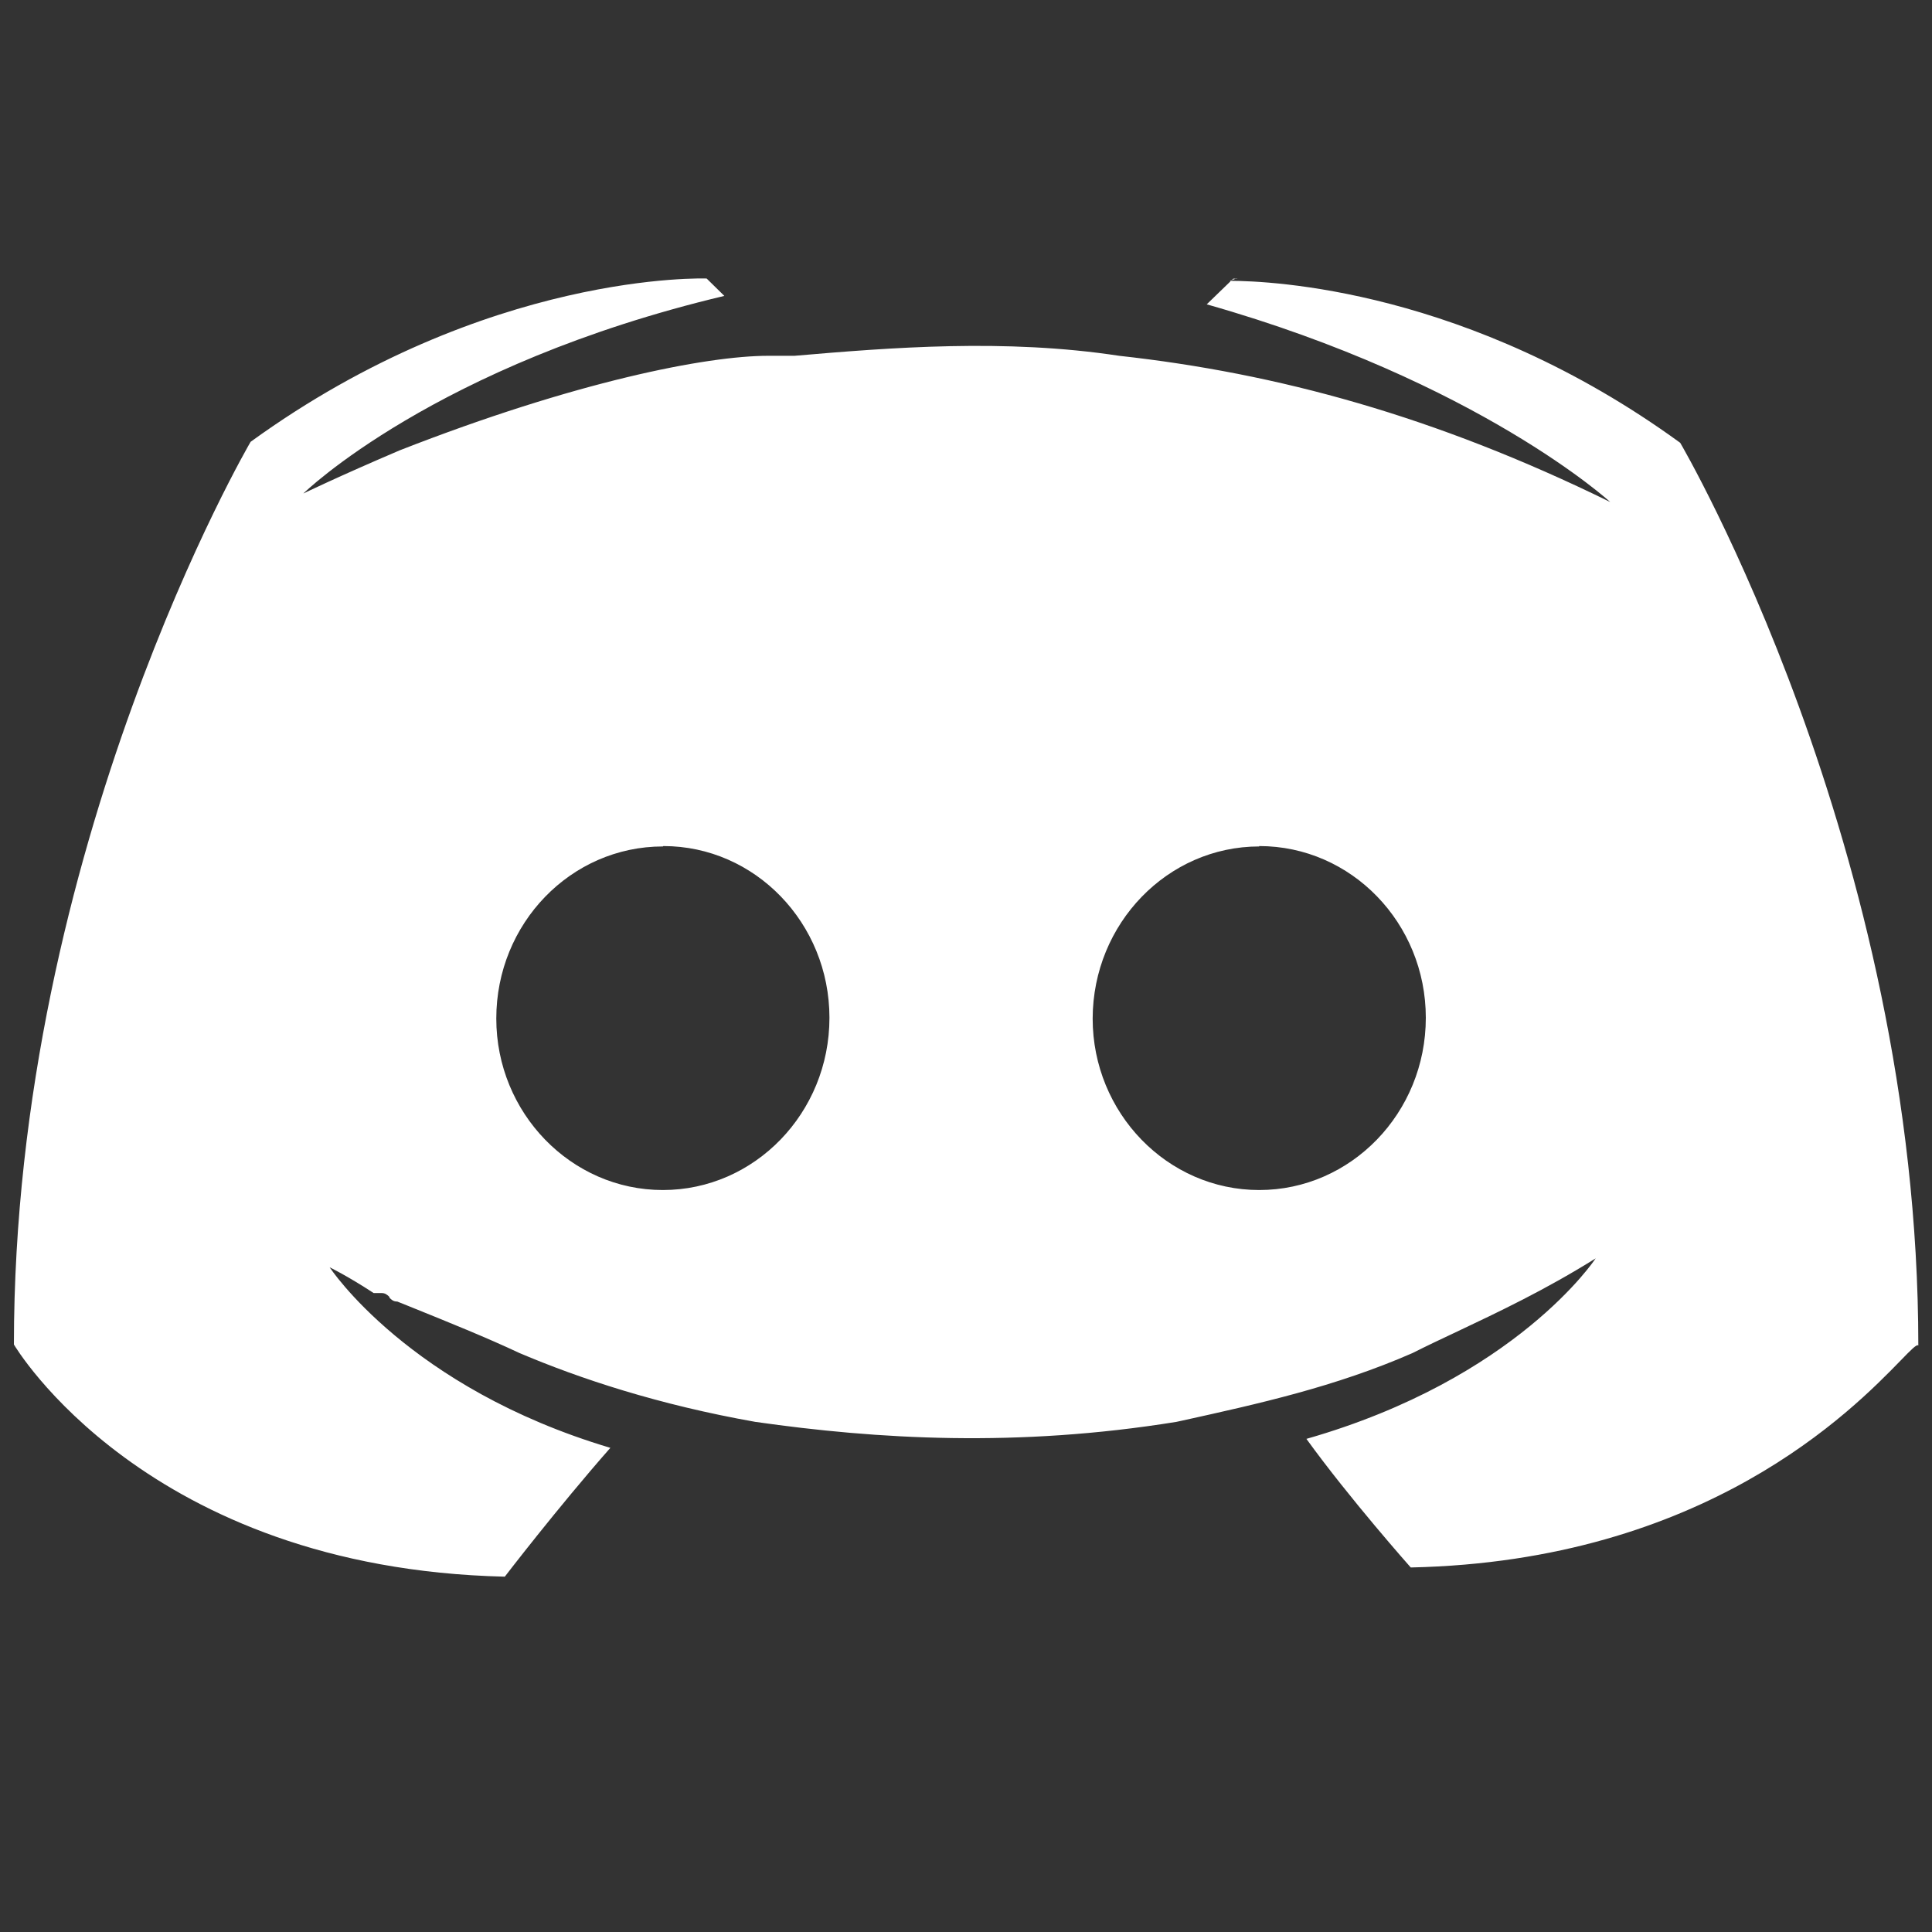 <svg width="25" height="25" viewBox="0 0 25 25" fill="none" xmlns="http://www.w3.org/2000/svg">
<rect x="0" y="0" width="25" height="25" fill="#333333" stroke="none"/>
<g id="Frame" clip-path="url(#clip0_18_43465)">
<path id="Vector" fill-rule="evenodd" clip-rule="evenodd" d="M15.993 3.606H16.009L16.008 3.601L15.993 3.606ZM15.938 3.625L15.993 3.606H15.958L15.938 3.625ZM15.929 3.634L15.938 3.625L15.912 3.634L15.929 3.634ZM15.929 3.634L15.615 3.938C19.134 4.937 20.836 6.496 20.836 6.496C18.569 5.384 16.525 4.829 14.482 4.604C13.005 4.379 11.529 4.497 10.281 4.604H9.942C9.144 4.604 7.447 4.937 5.173 5.827C4.38 6.165 3.925 6.386 3.925 6.386C3.925 6.386 5.626 4.719 9.373 3.829L9.144 3.604C9.144 3.604 6.306 3.497 3.243 5.717C3.243 5.717 0.18 10.948 0.18 17.398C0.18 17.398 1.877 20.293 6.532 20.402C6.532 20.402 7.211 19.516 7.898 18.735C5.285 17.957 4.266 16.399 4.266 16.399C4.266 16.399 4.494 16.509 4.835 16.732H4.937C4.985 16.732 5.009 16.754 5.034 16.777C5.035 16.779 5.037 16.78 5.039 16.782V16.792C5.066 16.819 5.09 16.842 5.141 16.842C5.19 16.862 5.239 16.882 5.288 16.901C5.798 17.107 6.301 17.31 6.719 17.507C7.51 17.843 8.526 18.178 9.774 18.399C11.352 18.624 13.161 18.732 15.222 18.399L15.287 18.385C16.284 18.165 17.28 17.945 18.277 17.509C18.459 17.417 18.652 17.326 18.856 17.23C19.393 16.976 19.999 16.689 20.648 16.283C20.648 16.283 19.629 17.84 16.905 18.619C17.465 19.394 18.255 20.283 18.255 20.283C22.07 20.201 23.974 18.242 24.594 17.605C24.73 17.465 24.804 17.389 24.823 17.411C24.823 10.972 21.742 5.73 21.742 5.73C18.999 3.734 16.43 3.636 15.929 3.634ZM8.584 10.948C9.772 10.948 10.733 11.947 10.733 13.17C10.733 14.401 9.765 15.399 8.577 15.399C7.389 15.399 6.422 14.401 6.422 13.18C6.422 11.948 7.389 10.953 8.577 10.953L8.584 10.948ZM16.294 10.948C17.488 10.948 18.45 11.947 18.45 13.17C18.45 14.401 17.482 15.399 16.294 15.399C15.106 15.399 14.139 14.401 14.139 13.18C14.142 11.948 15.111 10.953 16.294 10.953V10.948Z" fill="white"/>
</g>
<defs>
<clipPath id="clip0_18_43465">
<rect width="24.643" height="24.643" fill="white" transform="translate(0.18 0.179)"/>
</clipPath>
</defs>
</svg>
